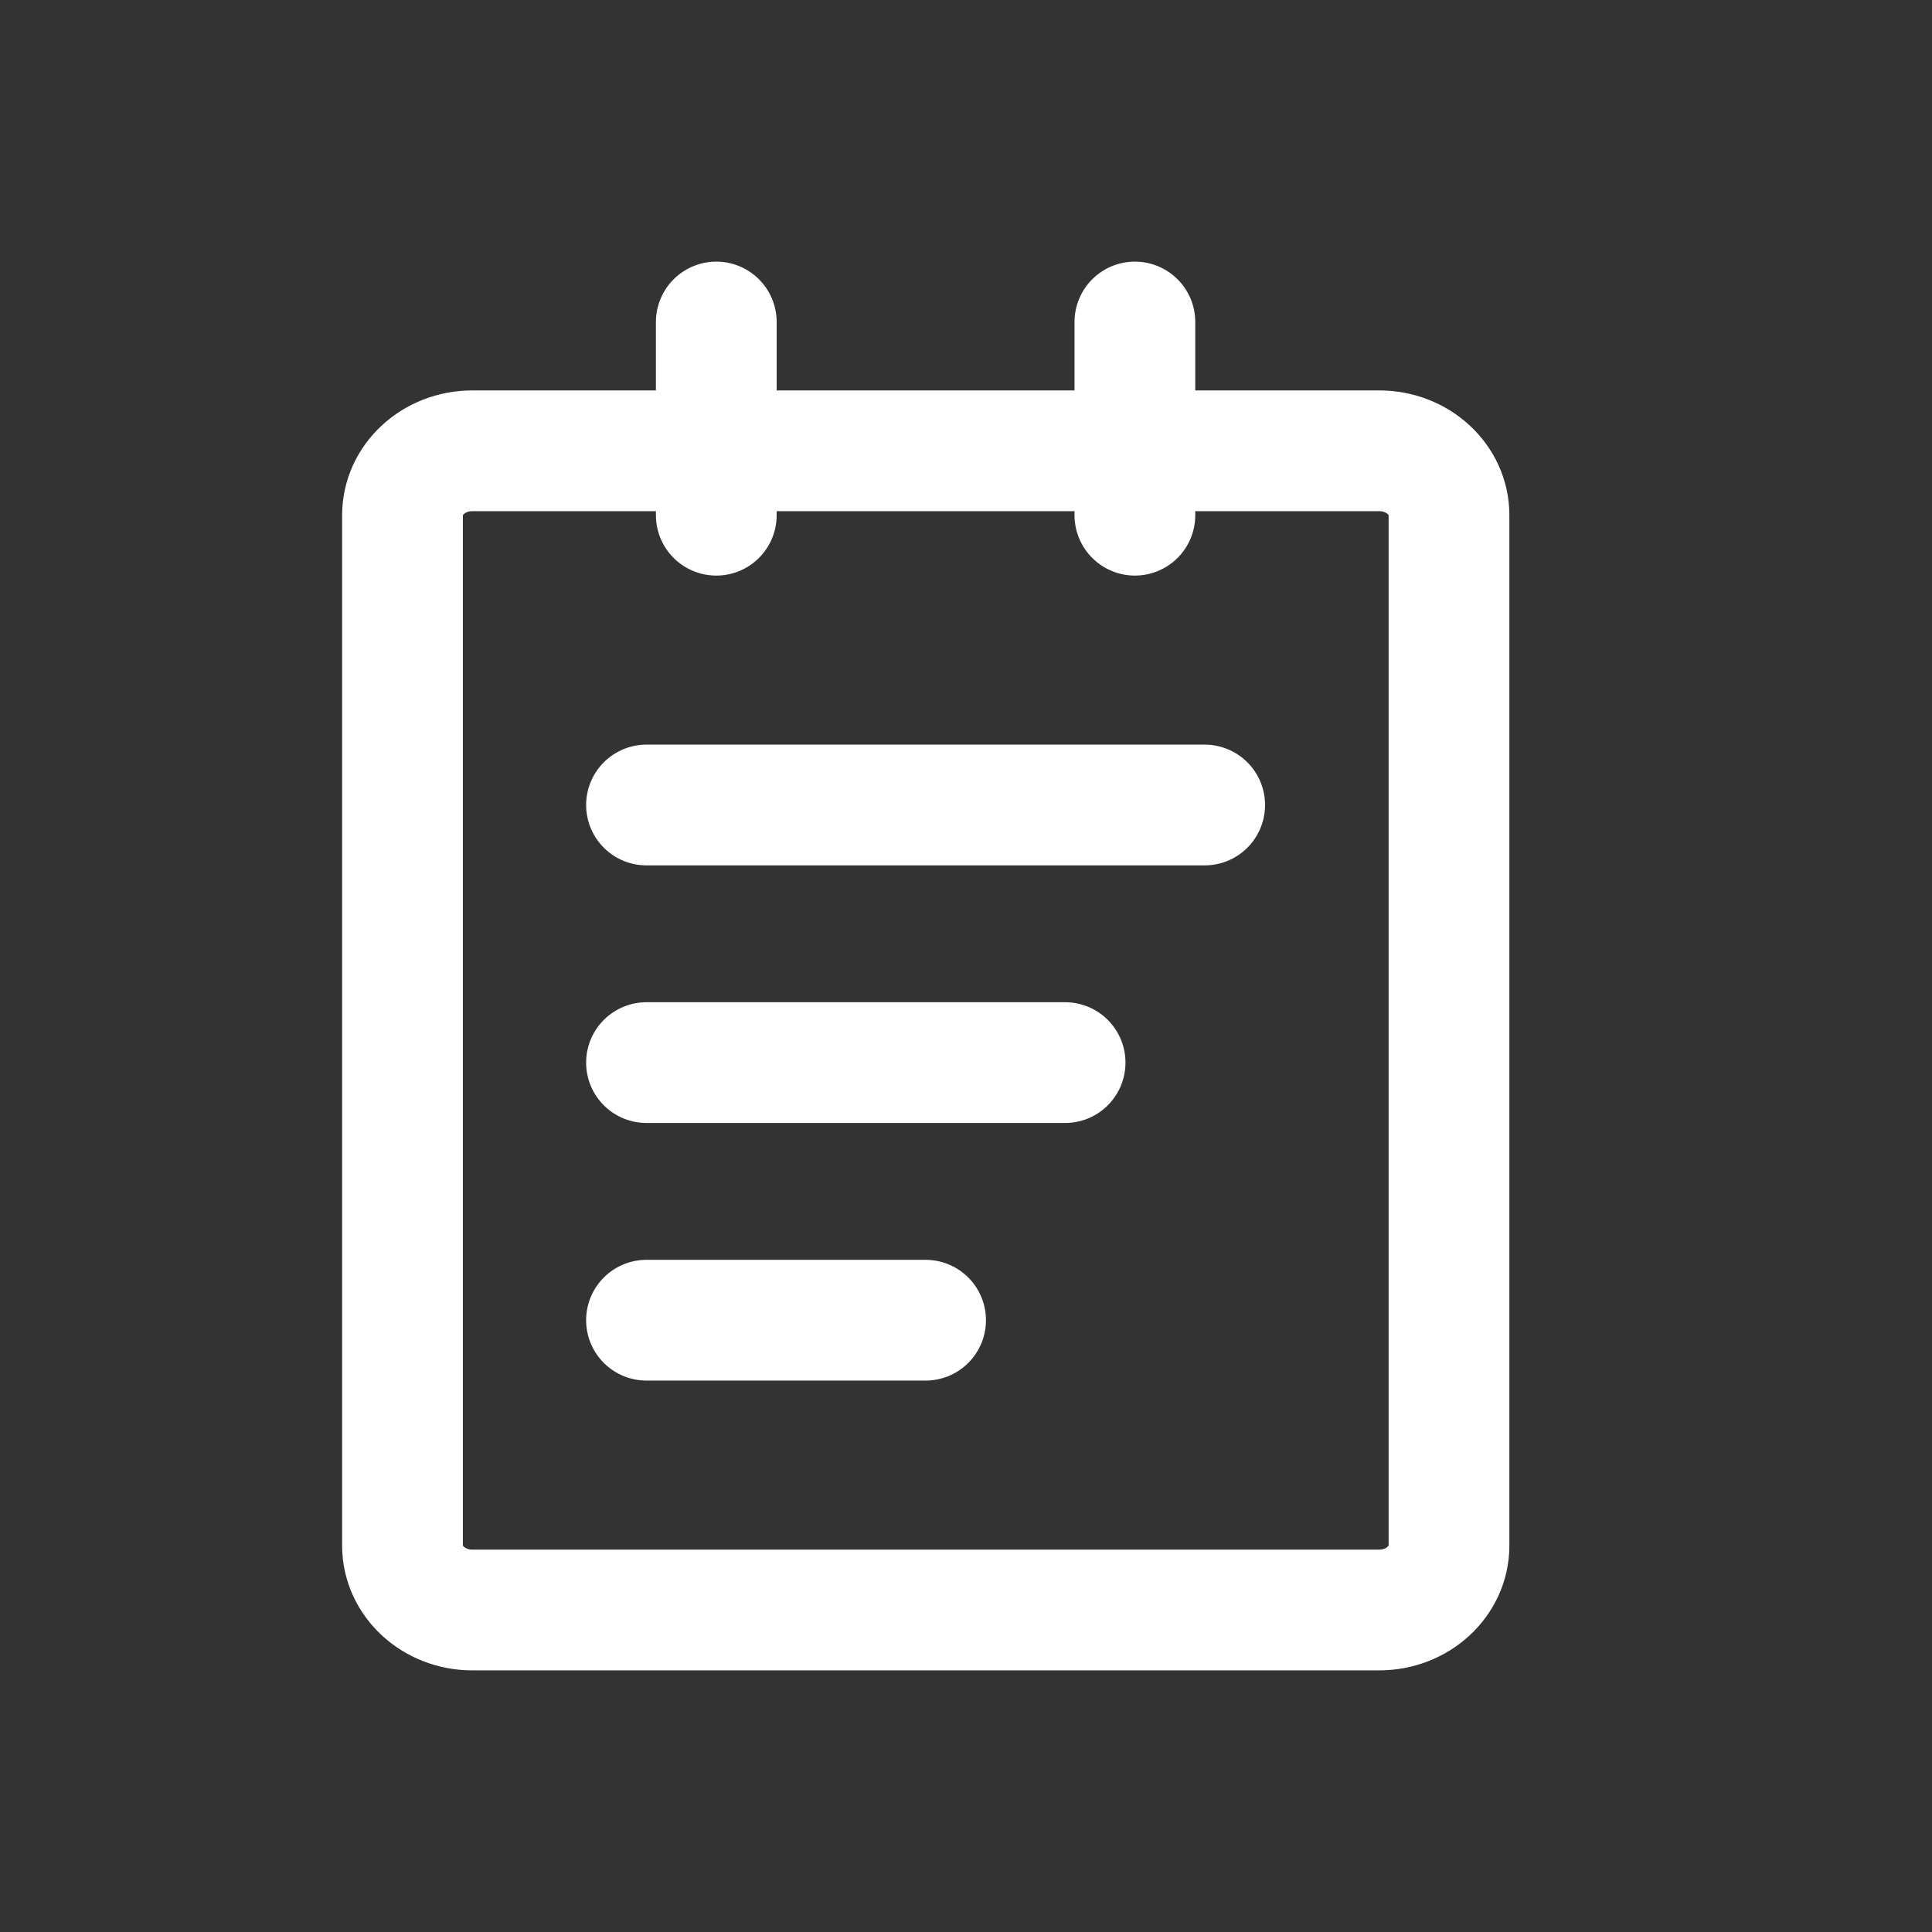 <svg width="24" height="24" viewBox="0 0 24 24" fill="none" xmlns="http://www.w3.org/2000/svg">
<rect x="0" y="0" width="24" height="24" fill="#333333" stroke="none"/>
<path d="M17.133 5.6H5.867C5.388 5.6 5 5.958 5 6.4V19.2C5 19.641 5.388 20 5.867 20H17.133C17.612 20 18 19.641 18 19.2V6.4C18 5.958 17.612 5.6 17.133 5.6Z" stroke="white" stroke-width="1.5" stroke-linejoin="round"/>
<path d="M8.898 4V6.4M14.098 4V6.4M8.031 10H14.965M8.031 13.2H13.231M8.031 16.4H11.498" stroke="white" stroke-width="1.5" stroke-linecap="round" stroke-linejoin="round"/>
</svg>
